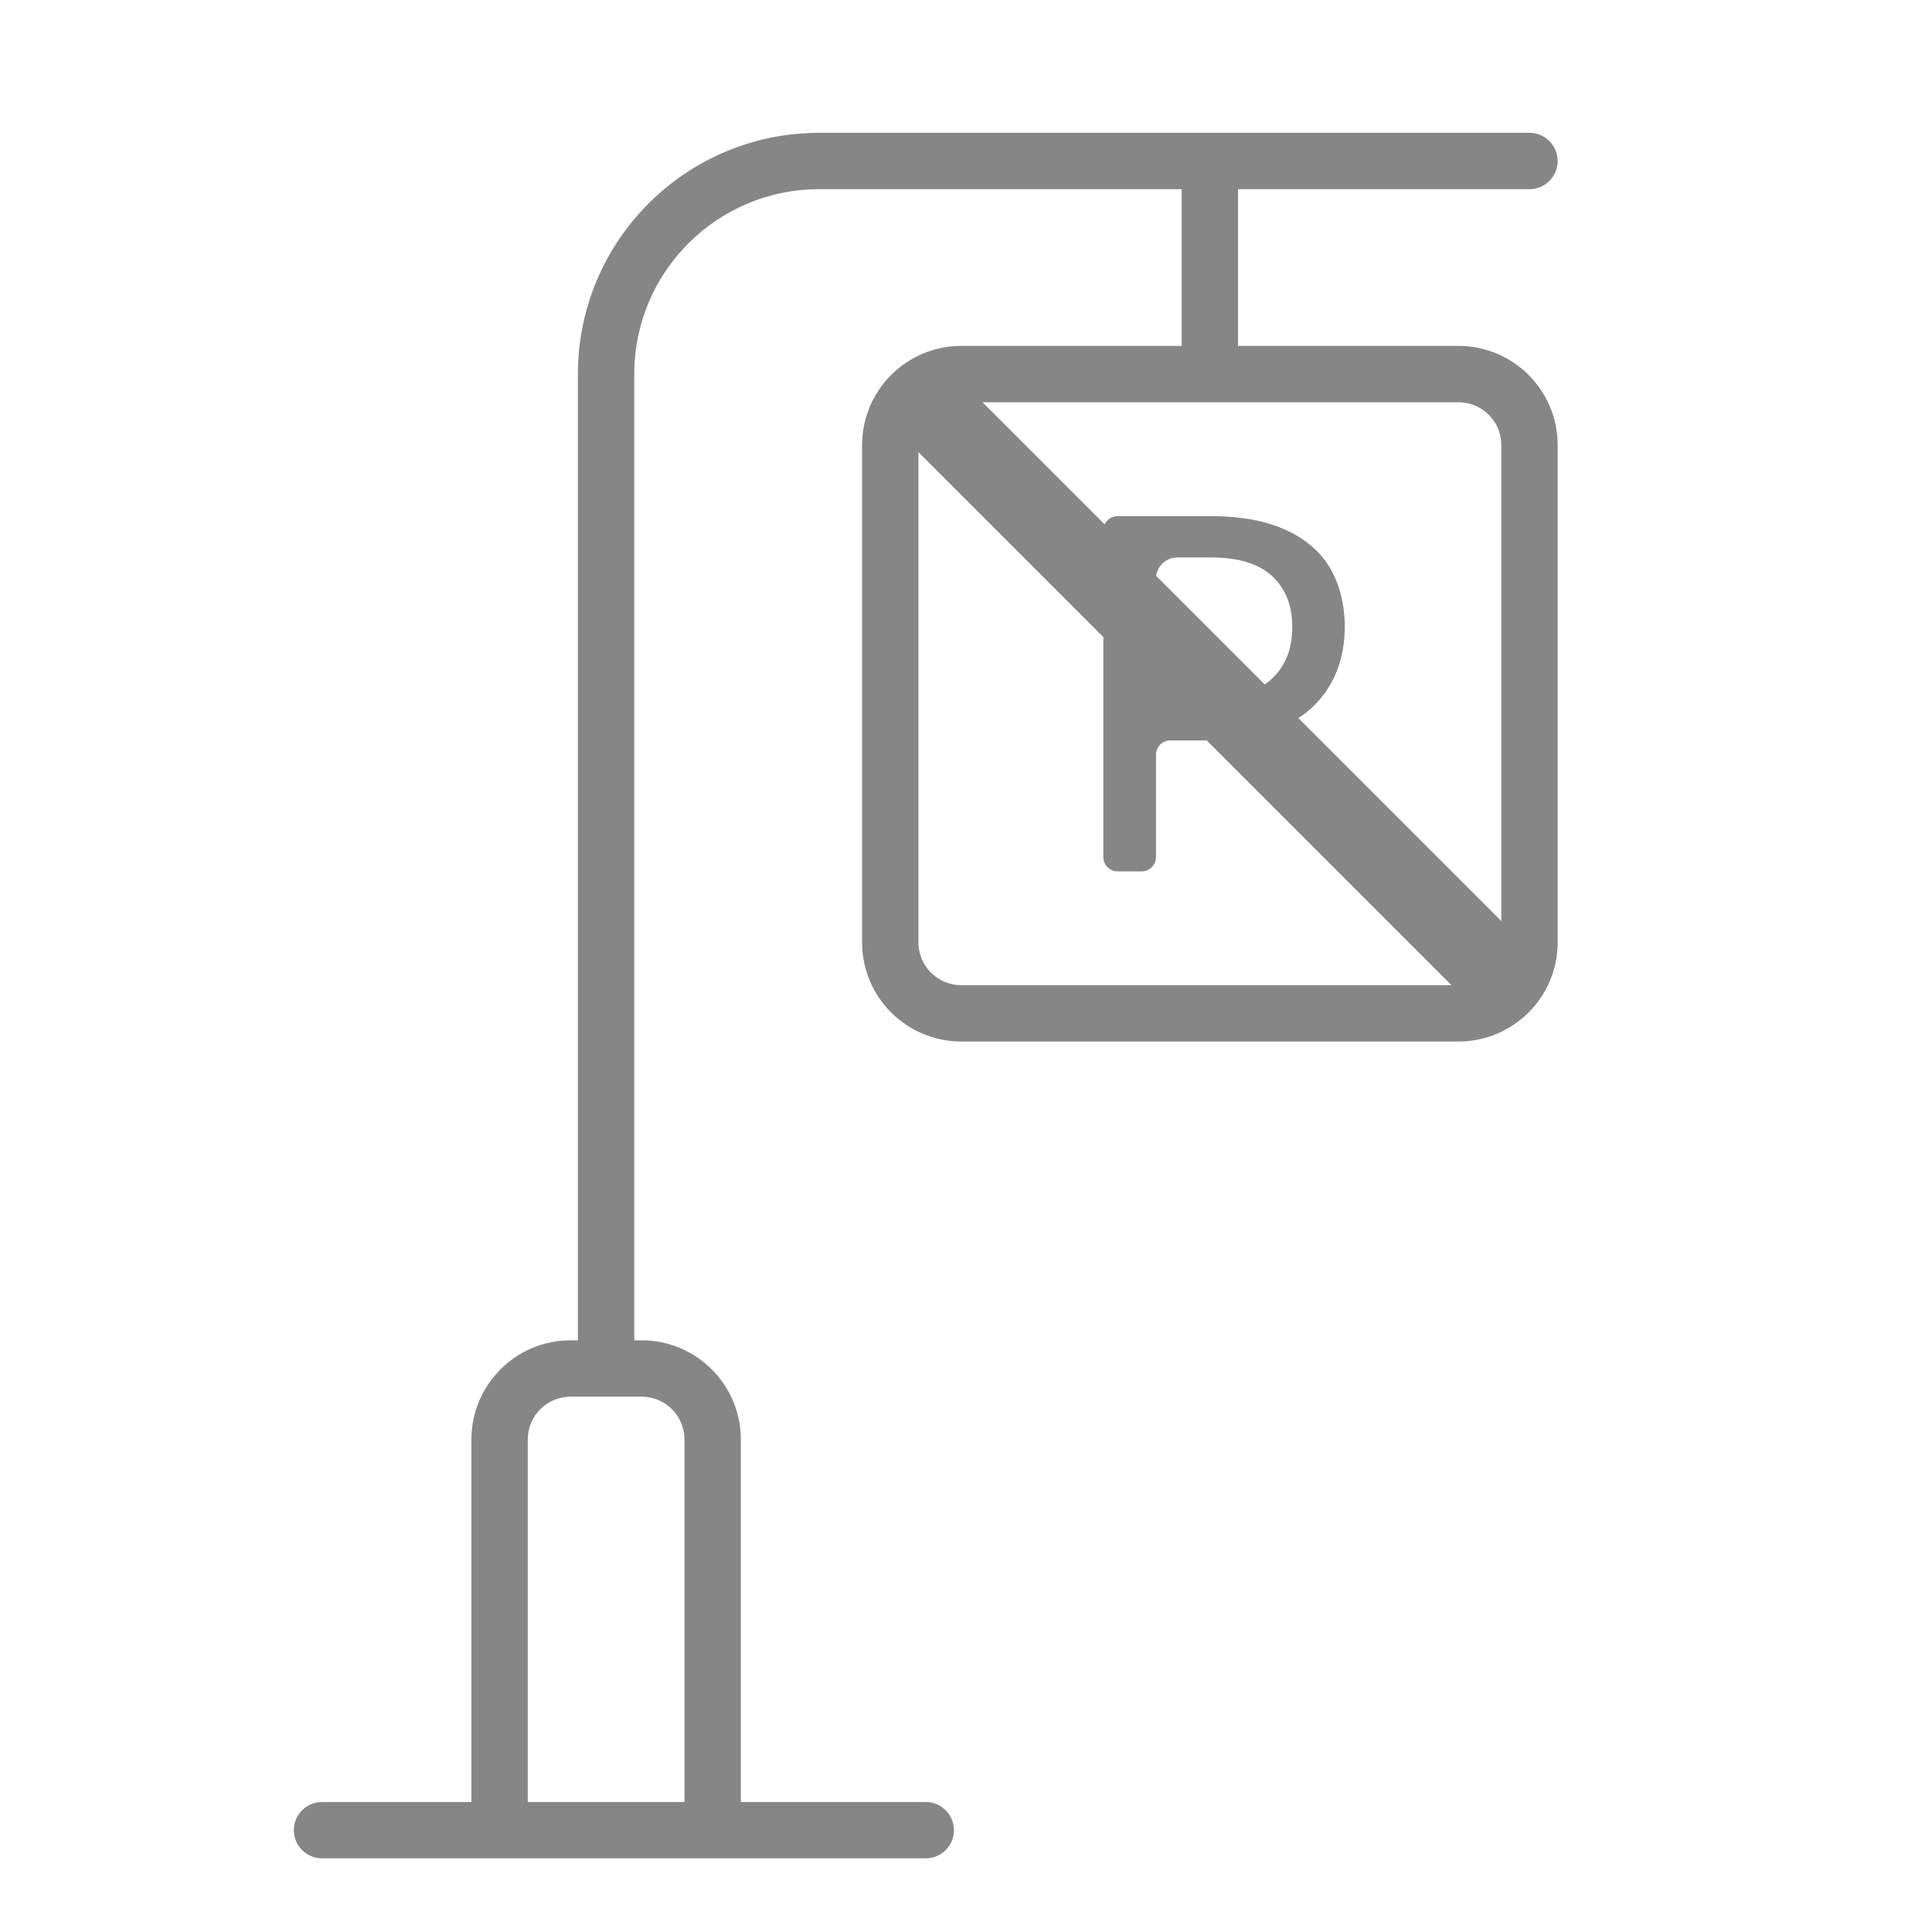 <svg width="24" height="24" viewBox="0 0 24 24" fill="none" xmlns="http://www.w3.org/2000/svg">
<path d="M19 2.35C19.193 2.35 19.35 2.193 19.35 2C19.35 1.807 19.193 1.65 19 1.65V2.35ZM7.879 17V4.647H7.179V17H7.879ZM10.176 2.35H19V1.65H10.176V2.35ZM7.879 4.647C7.879 3.378 8.908 2.35 10.176 2.35V1.65C8.521 1.65 7.179 2.992 7.179 4.647H7.879Z" fill="#868686"/>
<path d="M4 22.385C3.807 22.385 3.65 22.542 3.65 22.735C3.65 22.929 3.807 23.085 4 23.085V22.385ZM11.5 23.085C11.693 23.085 11.85 22.929 11.85 22.735C11.85 22.542 11.693 22.385 11.5 22.385V23.085ZM6.556 22.735V17.882H5.856V22.735H6.556ZM7.088 17.35H7.971V16.65H7.088V17.35ZM8.503 17.882V22.735H9.203V17.882H8.503ZM4 23.085H6.206V22.385H4V23.085ZM6.206 23.085H8.853V22.385H6.206V23.085ZM8.853 23.085H11.5V22.385H8.853V23.085ZM7.971 17.35C8.265 17.35 8.503 17.588 8.503 17.882H9.203C9.203 17.202 8.651 16.65 7.971 16.65V17.35ZM6.556 17.882C6.556 17.588 6.794 17.35 7.088 17.35V16.65C6.408 16.65 5.856 17.202 5.856 17.882H6.556Z" fill="#868686"/>
<path d="M11.059 5.53C11.059 5.042 11.454 4.647 11.941 4.647H18.117C18.605 4.647 19 5.042 19 5.53V11.706C19 12.193 18.605 12.588 18.117 12.588H11.941C11.454 12.588 11.059 12.193 11.059 11.706V5.53Z" stroke="#868686" stroke-width="0.7"/>
<path d="M15.029 4.647V2" stroke="#868686" stroke-width="0.7"/>
<path d="M15.043 8.682C15.208 8.682 15.354 8.661 15.479 8.618C15.606 8.575 15.711 8.514 15.795 8.436C15.881 8.357 15.946 8.262 15.989 8.154C16.032 8.043 16.053 7.921 16.053 7.788C16.053 7.52 15.969 7.309 15.801 7.155C15.635 7.002 15.383 6.925 15.043 6.925H14.625C14.479 6.925 14.36 7.043 14.36 7.19V8.418C14.36 8.564 14.479 8.682 14.625 8.682H15.043ZM15.043 6.412C15.325 6.412 15.571 6.445 15.78 6.51C15.989 6.576 16.162 6.669 16.299 6.79C16.436 6.909 16.538 7.053 16.603 7.223C16.671 7.393 16.705 7.581 16.705 7.788C16.705 7.995 16.669 8.186 16.597 8.36C16.525 8.532 16.42 8.68 16.281 8.805C16.141 8.93 15.967 9.027 15.758 9.097C15.552 9.165 15.313 9.198 15.043 9.198H14.537C14.44 9.198 14.36 9.277 14.36 9.375V10.647C14.36 10.745 14.281 10.824 14.184 10.824H13.883C13.785 10.824 13.706 10.745 13.706 10.647V6.588C13.706 6.491 13.785 6.412 13.883 6.412H15.043Z" fill="#868686"/>
<path d="M11.854 4.646C11.658 4.451 11.342 4.451 11.146 4.646C10.951 4.842 10.951 5.158 11.146 5.354L11.854 4.646ZM18.146 12.354C18.342 12.549 18.658 12.549 18.854 12.354C19.049 12.158 19.049 11.842 18.854 11.646L18.146 12.354ZM11.146 5.354L18.146 12.354L18.854 11.646L11.854 4.646L11.146 5.354Z" fill="#868686"/>
</svg>
